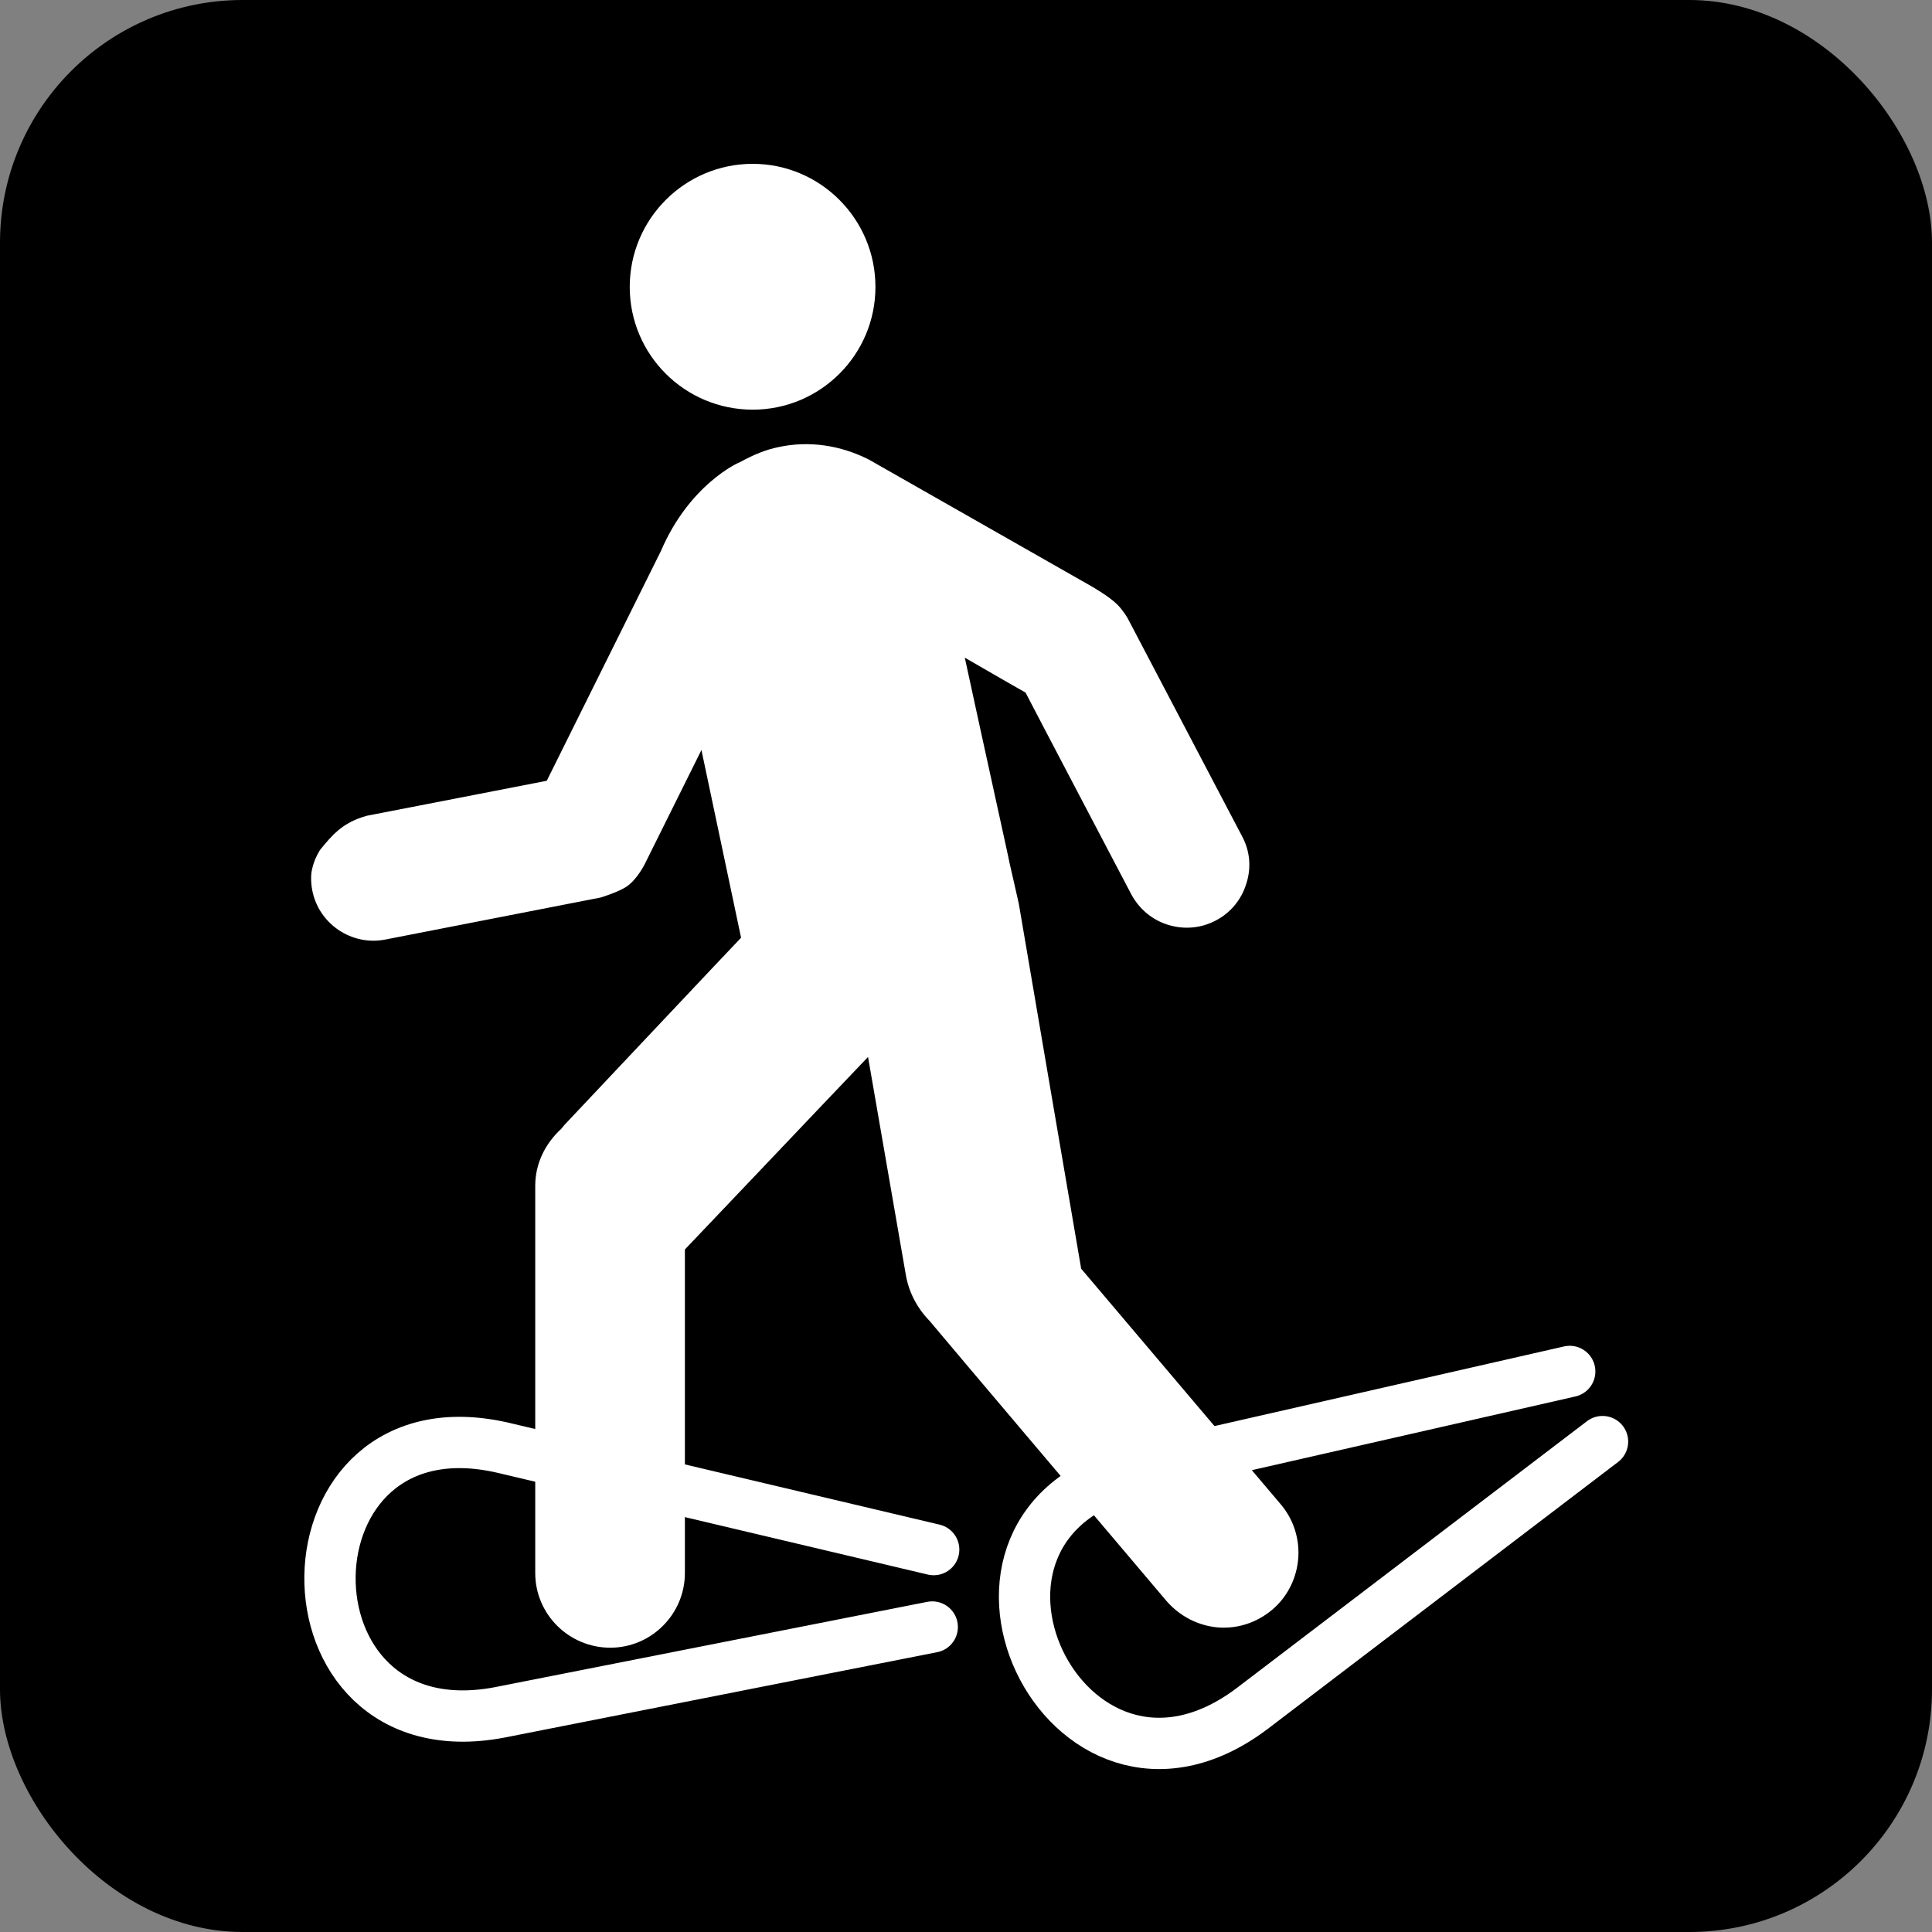 <?xml version="1.0" encoding="UTF-8" standalone="no"?>
<!-- Created with Inkscape (http://www.inkscape.org/) -->

<svg
   xmlns:dc="http://purl.org/dc/elements/1.1/"
   xmlns:cc="http://creativecommons.org/ns#"
   xmlns:rdf="http://www.w3.org/1999/02/22-rdf-syntax-ns#"
   xmlns:svg="http://www.w3.org/2000/svg"
   xmlns="http://www.w3.org/2000/svg"
   xmlns:sodipodi="http://sodipodi.sourceforge.net/DTD/sodipodi-0.dtd"
   xmlns:inkscape="http://www.inkscape.org/namespaces/inkscape"
   width="40.344mm"
   height="40.344mm"
   viewBox="0 0 40.344 40.344"
   version="1.1"
   id="svg8"
   sodipodi:docname="yes_Snowshoes.svg"
   inkscape:version="0.92.1 r15371">
  <rect x="0" y="0" width="40.344" height="40.344" fill="#808080" stroke="none"/>
  <defs
     id="defs2">
    <path
       d="M 0,0 H 48 V 48 H 0 Z"
       id="a"
       inkscape:connector-curvature="0" />
    <path
       d="M 0,0 H 48 V 48 H 0 Z"
       id="a-8"
       inkscape:connector-curvature="0" />
  </defs>
  <sodipodi:namedview
     id="base"
     pagecolor="#ffffff"
     bordercolor="#666666"
     borderopacity="1.0"
     inkscape:pageopacity="0.0"
     inkscape:pageshadow="2"
     inkscape:zoom="0.98994949"
     inkscape:cx="-141.55859"
     inkscape:cy="-93.050287"
     inkscape:document-units="mm"
     inkscape:current-layer="layer1"
     showgrid="false"
     inkscape:window-width="1632"
     inkscape:window-height="998"
     inkscape:window-x="48"
     inkscape:window-y="30"
     inkscape:window-maximized="1"
     fit-margin-top="0"
     fit-margin-left="0"
     fit-margin-right="0"
     fit-margin-bottom="0"
     showguides="true"
     inkscape:guide-bbox="true" />
  <g
     inkscape:label="Ebene 1"
     inkscape:groupmode="layer"
     id="layer1"
     transform="translate(-136.756,-308.332)">
    <rect
       style="opacity:1;fill:#000000;fill-opacity:1;fill-rule:nonzero;stroke:none;stroke-width:0.4;stroke-linecap:round;stroke-miterlimit:4;stroke-dasharray:none;stroke-opacity:1"
       id="rect4520"
       width="40.344"
       height="40.344"
       x="136.756"
       y="308.332"
       ry="5.068" />
    <g
       transform="matrix(0.321,0,0,0.321,129.209,307.975)"
       id="g5038">
      <path
         inkscape:connector-curvature="0"
         id="path5030"
         d="m 72.477,27.762 c 4.398,0 7.984,-3.57 7.984,-7.984 0,-4.422 -3.586,-8.008 -7.984,-8.008 -4.414,0 -8,3.586 -8,8.008 0,4.413 3.585,7.984 8,7.984 z"
         style="fill:#ffffff" />
      <path
         inkscape:connector-curvature="0"
         id="path5032"
         d="M 106.828,98.973 93.844,83.645 c 0,0 -4.055,-23.68 -4.055,-23.734 0,-0.023 -0.609,-2.68 -0.609,-2.68 0.023,0.023 -1.641,-7.477 -2.906,-13.336 2.023,1.172 3.859,2.227 3.953,2.273 0.102,0.219 6.883,13.133 6.883,13.133 0.516,0.953 1.367,1.664 2.398,1.977 1.047,0.32 2.148,0.219 3.102,-0.289 0.945,-0.492 1.656,-1.344 1.977,-2.391 0.336,-1.031 0.242,-2.125 -0.273,-3.078 L 96.869,41.332 c 0,0 -0.289,-0.508 -0.68,-0.898 -0.539,-0.539 -1.711,-1.203 -1.711,-1.203 L 80.025,31.004 c -1.836,-0.922 -3.859,-1.242 -5.883,-0.805 -0.828,0.172 -1.609,0.492 -2.492,0.977 -0.102,0.023 -3.289,1.445 -5.148,5.789 L 59.08,51.903 c 0,0 -11.297,2.203 -11.688,2.273 -1.64,0.445 -2.304,1.311 -3.055,2.218 -0.219,0.344 -0.609,1.102 -0.586,1.883 0,0.242 0.023,0.484 0.07,0.734 0.414,2.195 2.562,3.656 4.766,3.219 l 14.008,-2.734 c 0,0 1.203,-0.367 1.711,-0.734 0.664,-0.461 1.148,-1.438 1.148,-1.438 l 3.688,-7.422 c 0,0 2.531,11.984 2.578,12.211 -0.289,0.289 -11.492,12.18 -11.492,12.18 l -0.195,0.242 c -1.094,1 -1.703,2.32 -1.703,3.711 v 25.195 c 0,2.688 2.195,4.859 4.883,4.859 2.656,0 4.852,-2.172 4.852,-4.859 V 82.394 c 1.031,-1.07 9.617,-10.125 11.914,-12.523 0.242,1.422 2.461,14.188 2.461,14.188 0.195,1.125 0.734,2.148 1.539,2.977 0,0.023 15.43,18.242 15.43,18.242 0.859,0.977 2.031,1.586 3.32,1.703 1.297,0.102 2.539,-0.312 3.539,-1.148 1.125,-0.945 1.711,-2.344 1.711,-3.711 -0.002,-1.118 -0.37,-2.22 -1.151,-3.149 z"
         style="fill:#ffffff"
         sodipodi:nodetypes="ccsccccccccccccccccccccccccccccssssccccccccc" />
      <path
         sodipodi:nodetypes="cccc"
         inkscape:connector-curvature="0"
         id="path5034"
         d="m 84.156,106.954 -28.153,5.556 C 41.11,115.337 41.389,91.768 56.324,95.314 l 27.926,6.604"
         style="opacity:1;fill:none;fill-opacity:1;fill-rule:nonzero;stroke:#ffffff;stroke-width:3.337;stroke-linecap:round;stroke-miterlimit:4;stroke-dasharray:none;stroke-opacity:1" />
      <path
         style="opacity:1;fill:none;fill-opacity:1;fill-rule:nonzero;stroke:#ffffff;stroke-width:3.337;stroke-linecap:round;stroke-miterlimit:4;stroke-dasharray:none;stroke-opacity:1"
         d="M 127.76,94.892 104.934,112.282 C 92.809,121.381 82.676,100.099 97.646,96.703 L 125.626,90.329"
         id="path5036"
         inkscape:connector-curvature="0"
         sodipodi:nodetypes="cccc" />
    </g>
  </g>
</svg>
